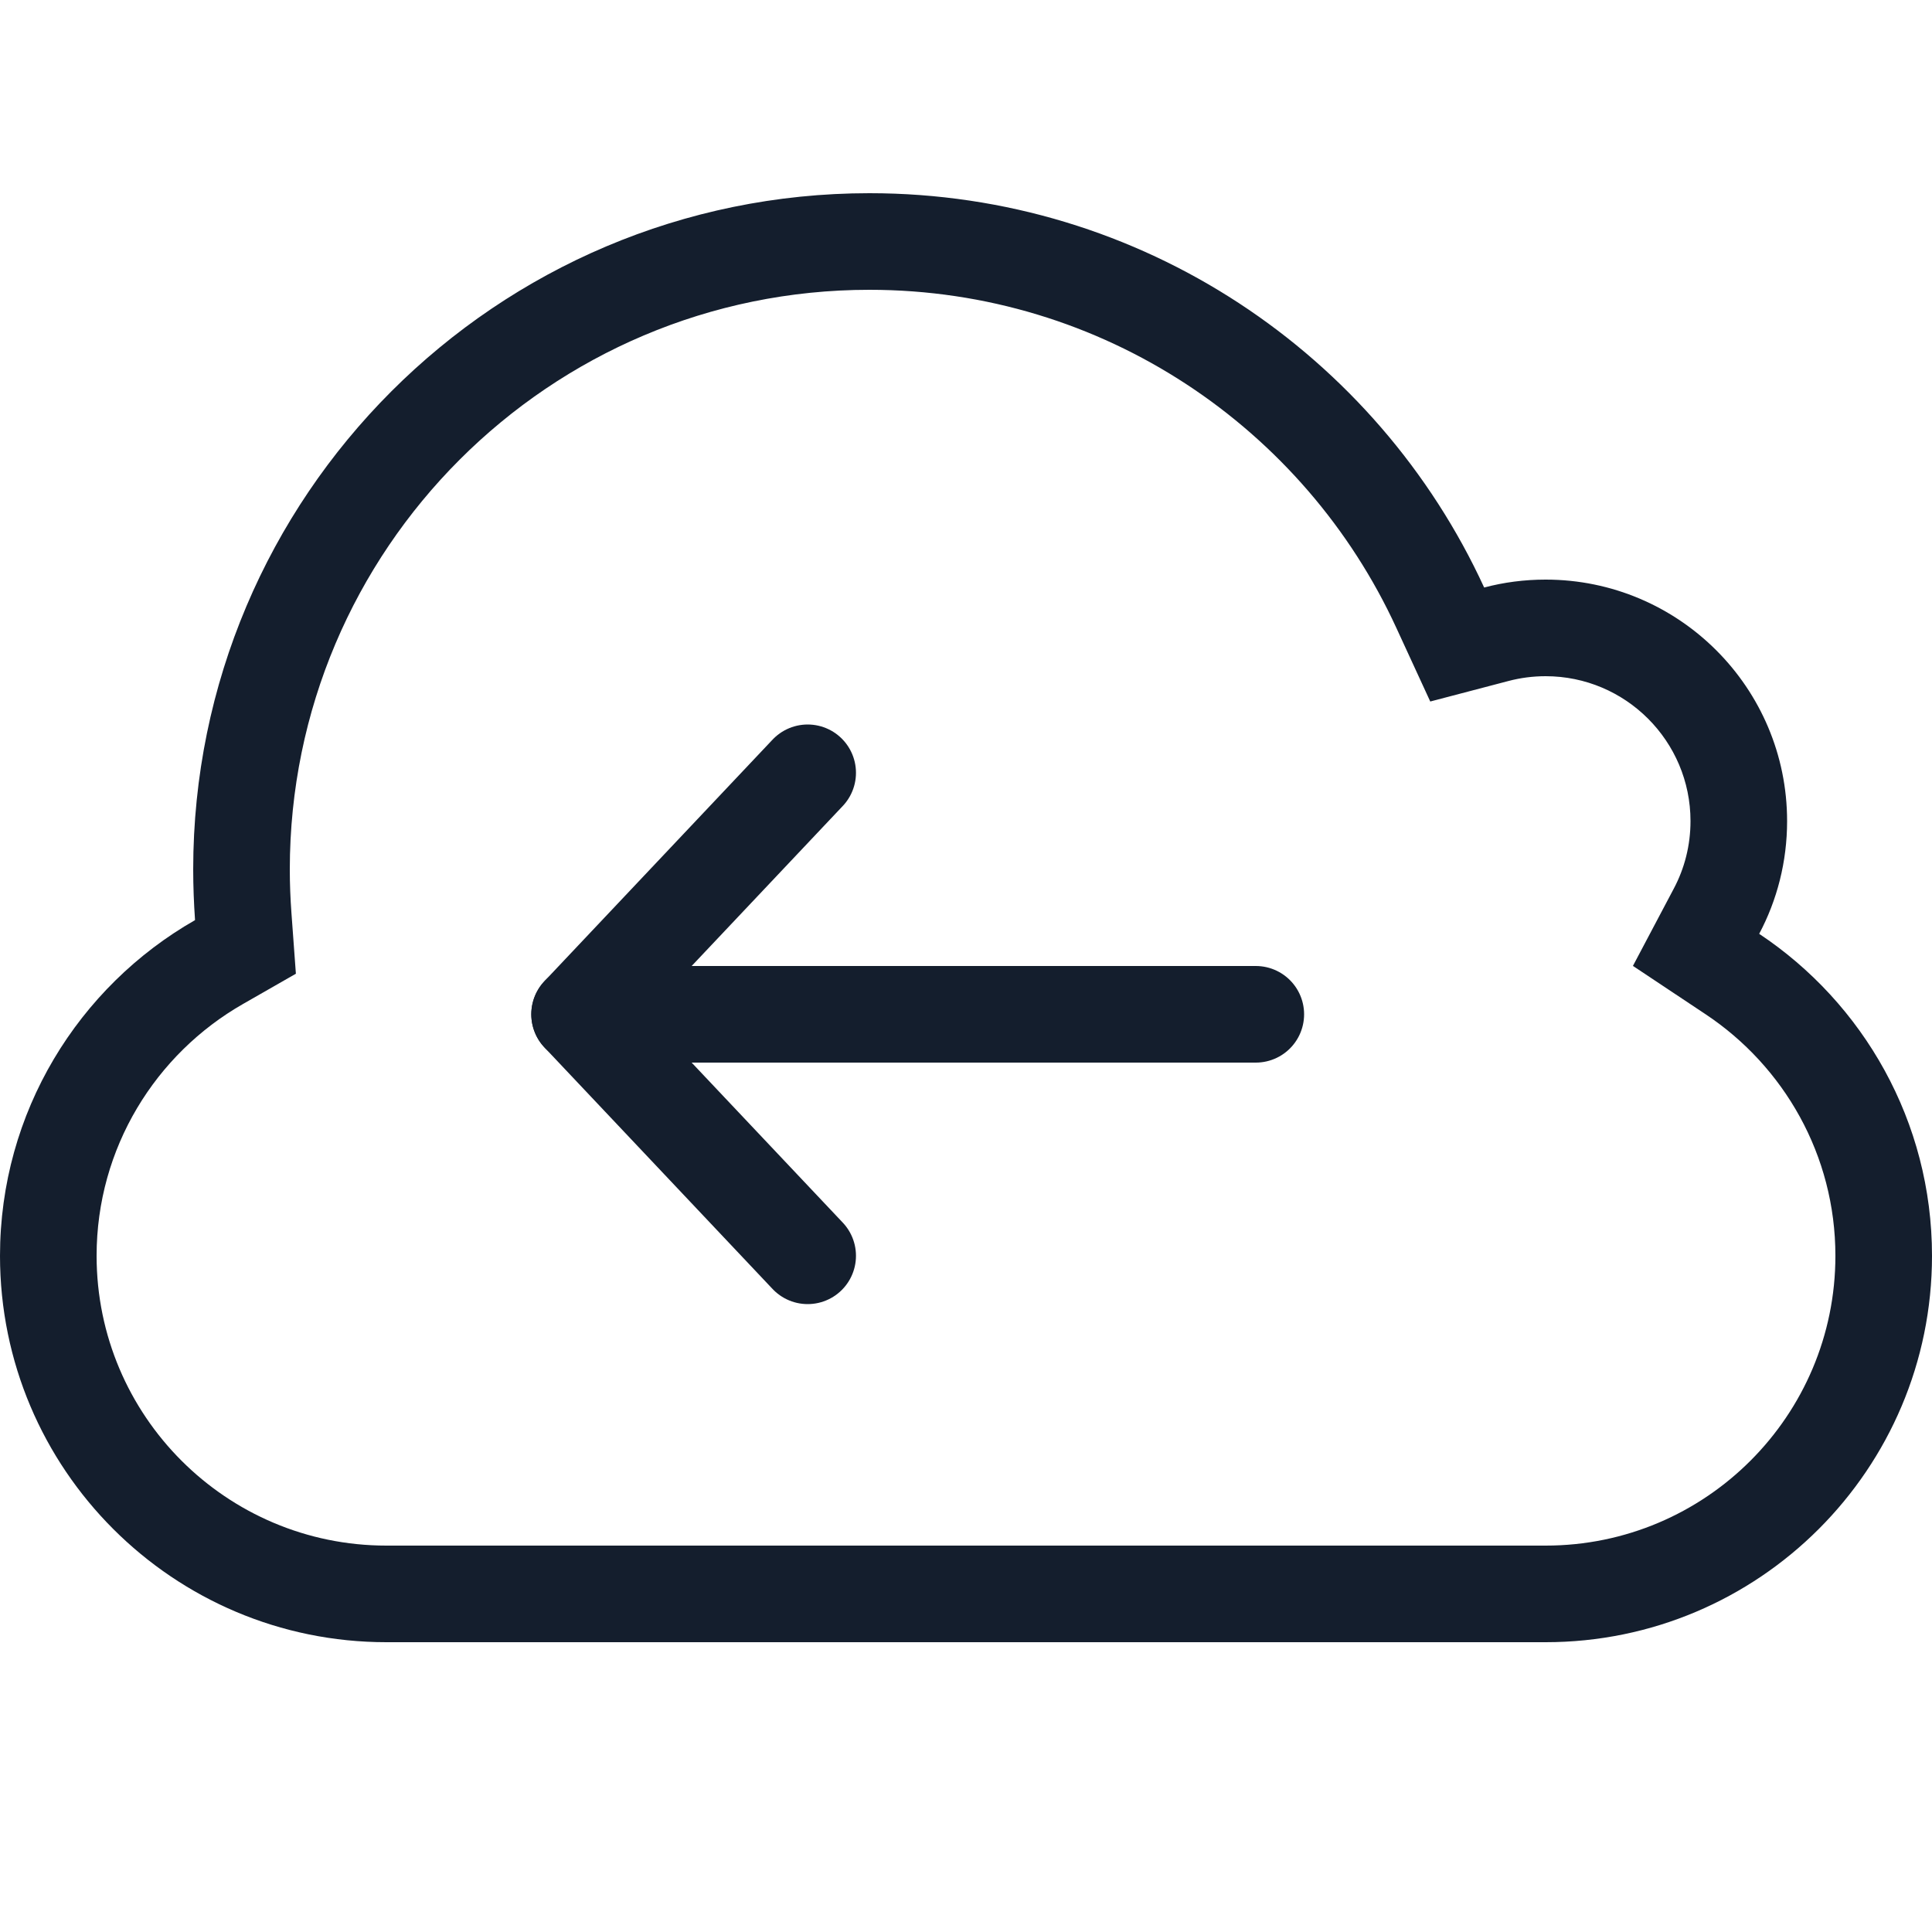 <svg width="20" height="20" viewBox="0 0 20 20" fill="none" xmlns="http://www.w3.org/2000/svg">
<path fill-rule="evenodd" clip-rule="evenodd" d="M16 17H4C1.792 17 0 15.208 0 13C0 11.513 0.813 10.214 2.019 9.525C2.007 9.351 2 9.176 2 9C2 5.137 5.137 2 9 2C11.822 2 14.257 3.674 15.364 6.082C15.567 6.028 15.78 6 16 6C17.38 6 18.5 7.12 18.5 8.5C18.5 8.921 18.396 9.319 18.211 9.667C19.289 10.384 20 11.61 20 13C20 15.208 18.208 17 16 17ZM16 16C17.656 16 19 14.656 19 13C19 11.957 18.466 11.038 17.657 10.5L16.904 9.999L17.327 9.199C17.438 8.99 17.5 8.752 17.5 8.5C17.5 7.672 16.828 7 16 7C15.868 7 15.74 7.017 15.618 7.049L14.806 7.262L14.455 6.5C13.506 4.435 11.419 3 9 3C5.689 3 3 5.689 3 9C3 9.152 3.006 9.302 3.017 9.451L3.063 10.08L2.516 10.393C1.611 10.91 1 11.884 1 13C1 14.656 2.344 16 4 16H16Z" fill="#141E2D"/>
<path d="M8.361 13L6 10.5L8.361 8" stroke="#141E2D" stroke-miterlimit="1.831" stroke-linecap="round" stroke-linejoin="round"/>
<path d="M6 10.5H13" stroke="#141E2D" stroke-miterlimit="1.831" stroke-linecap="round" stroke-linejoin="round"/>
</svg>
